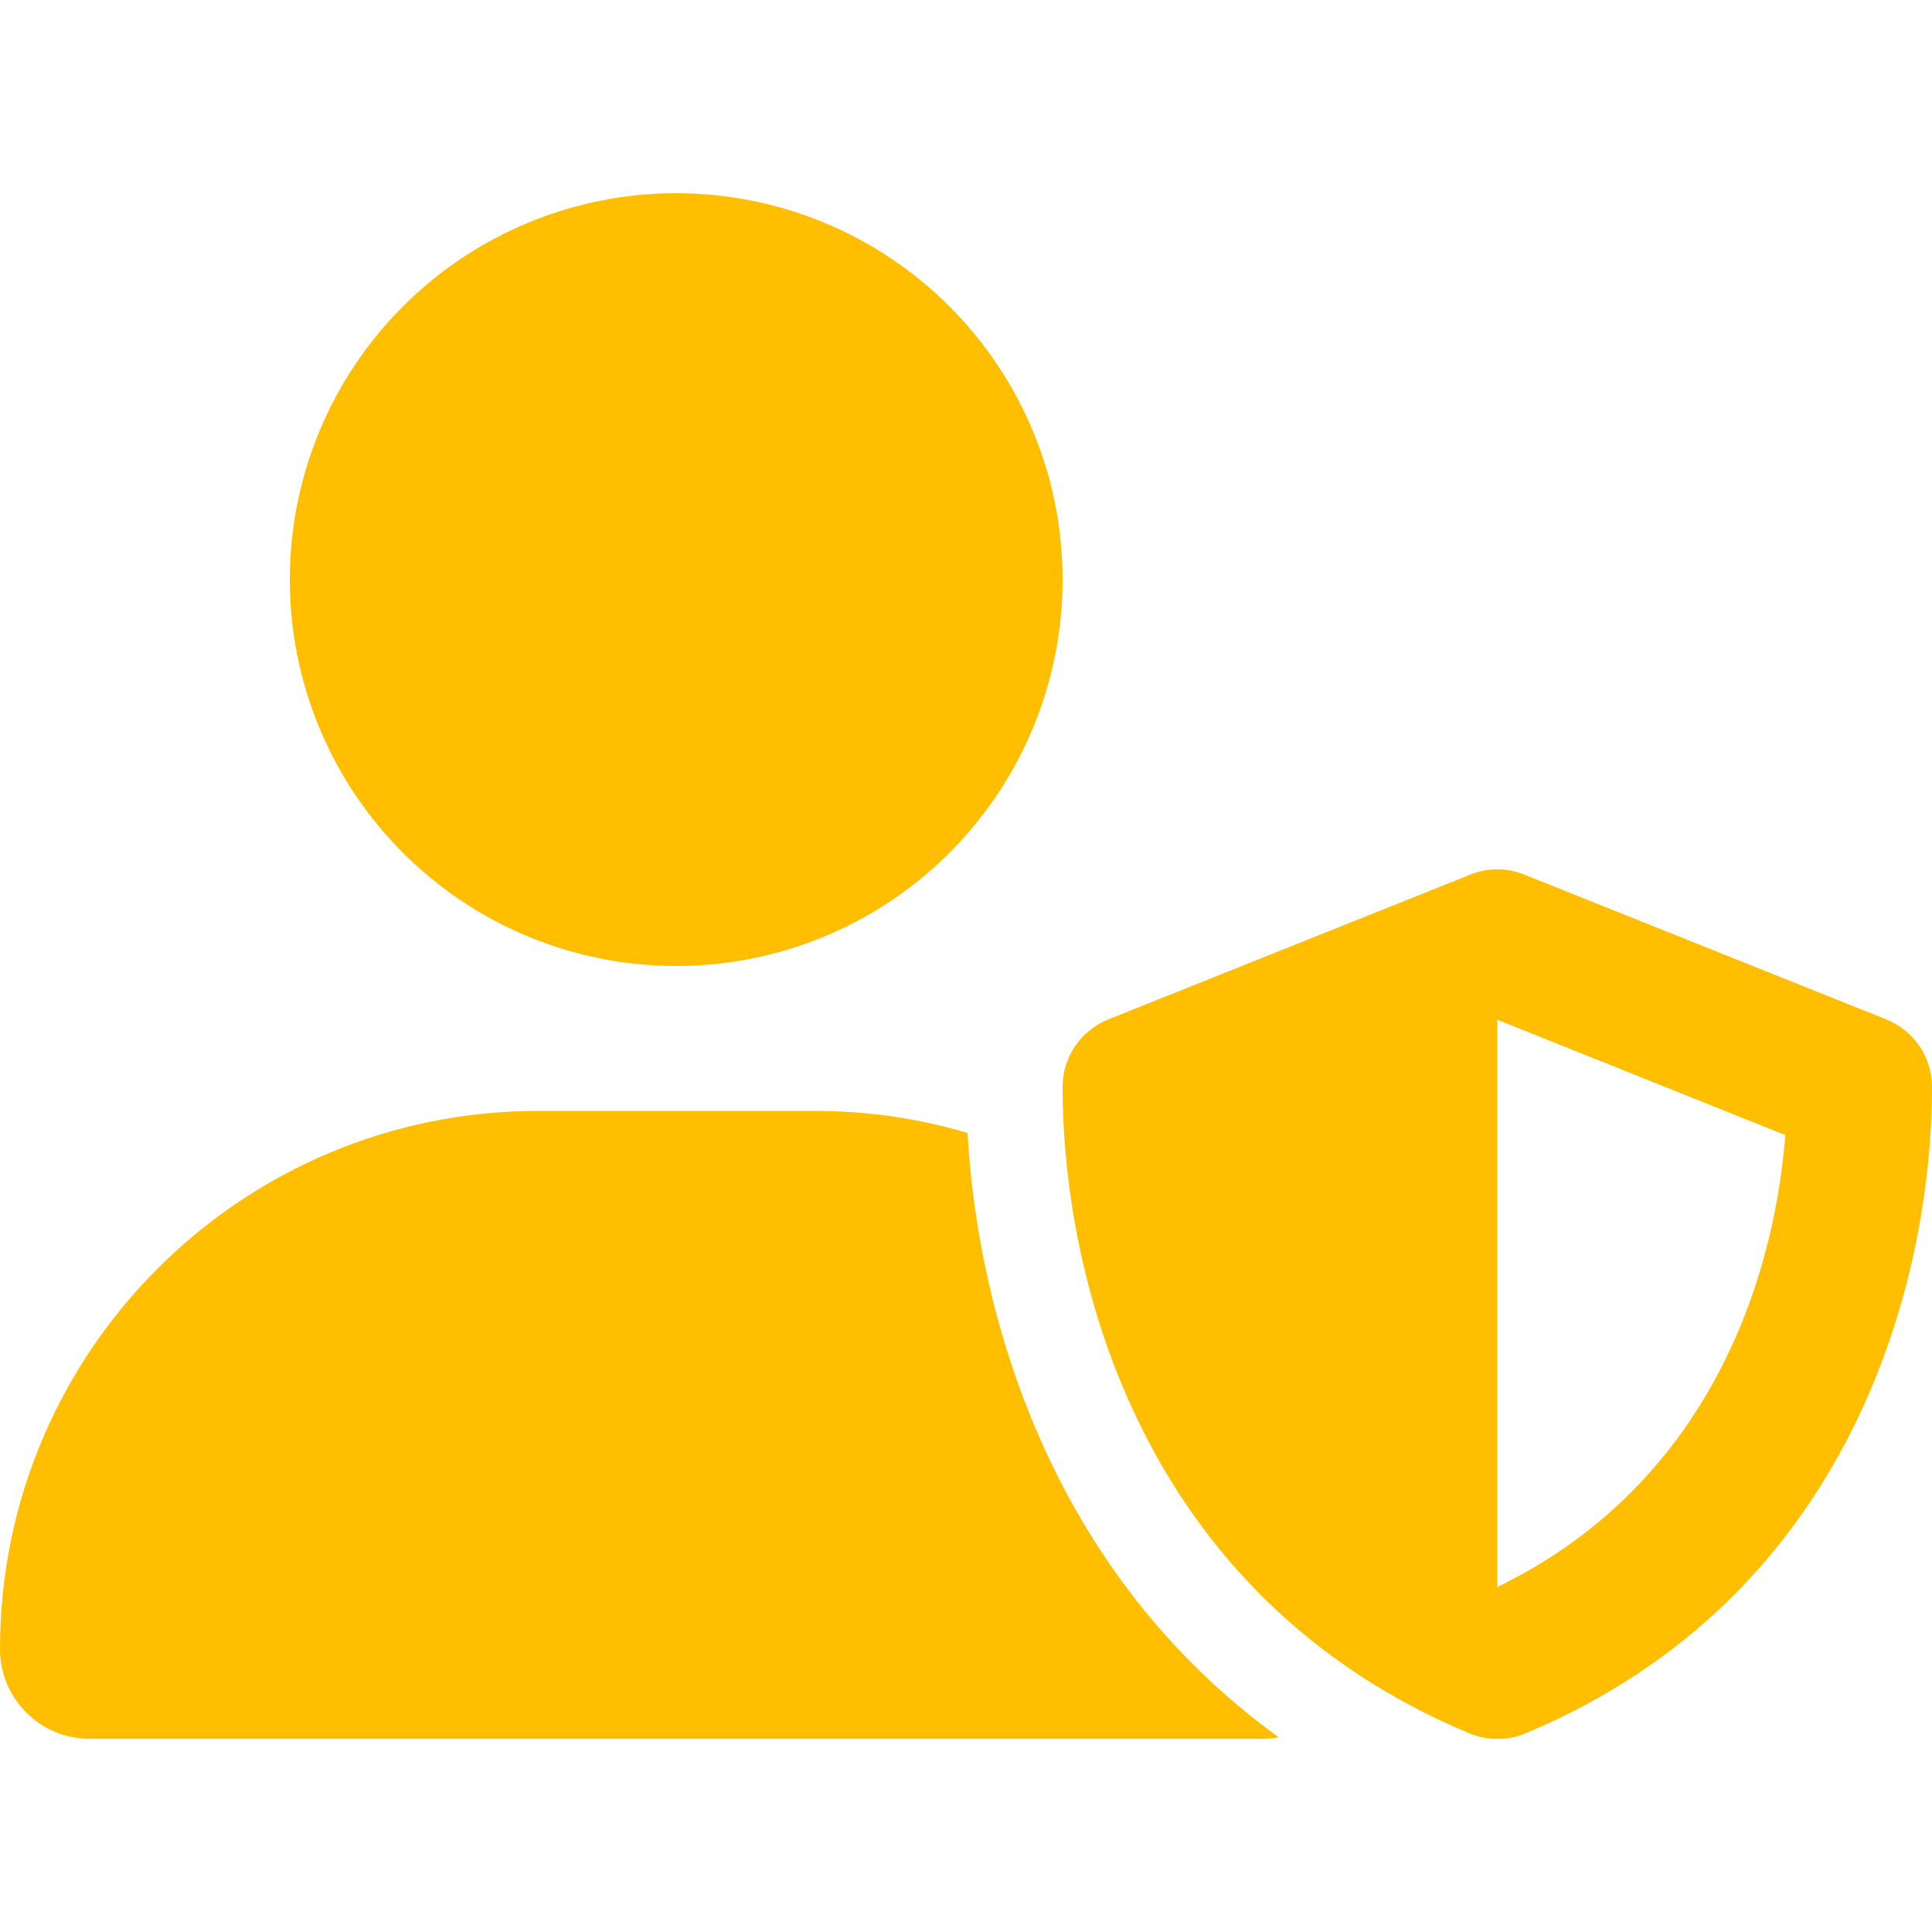 <svg width="48" height="48" viewBox="0 0 640 512" fill="none" xmlns="http://www.w3.org/2000/svg">
<g clip-path="url(#clip0_564_186)">
<path d="M224 256C257.948 256 290.505 242.514 314.51 218.51C338.514 194.505 352 161.948 352 128C352 94.052 338.514 61.495 314.51 37.49C290.505 13.486 257.948 0 224 0C190.052 0 157.495 13.486 133.49 37.49C109.486 61.495 96 94.052 96 128C96 161.948 109.486 194.505 133.49 218.51C157.495 242.514 190.052 256 224 256ZM178.3 304C79.8 304 0 383.8 0 482.3C0 498.7 13.3 512 29.7 512H418.3C420.1 512 421.8 511.8 423.6 511.5C347.3 456.4 323.8 370.5 320.5 311.3C304.4 306.5 287.4 304 269.8 304H178.3ZM487.1 225.7L367.1 273.7C358 277.4 352 286.2 352 296C352 359.3 377.9 464.8 486.8 510.2C492.7 512.7 499.4 512.7 505.3 510.2C614.1 464.8 640 359.3 640 296C640 286.2 634 277.4 624.9 273.7L504.9 225.7C499.2 223.4 492.8 223.4 487.1 225.7ZM591.4 312C587.5 362.7 564.2 428.7 496 461.7V273.8L591.4 312Z" fill="#FFBF00"/>
</g>
<defs>
<clipPath id="clip0_564_186">
<rect width="640" height="512" fill="white"/>
</clipPath>
</defs>
</svg>

